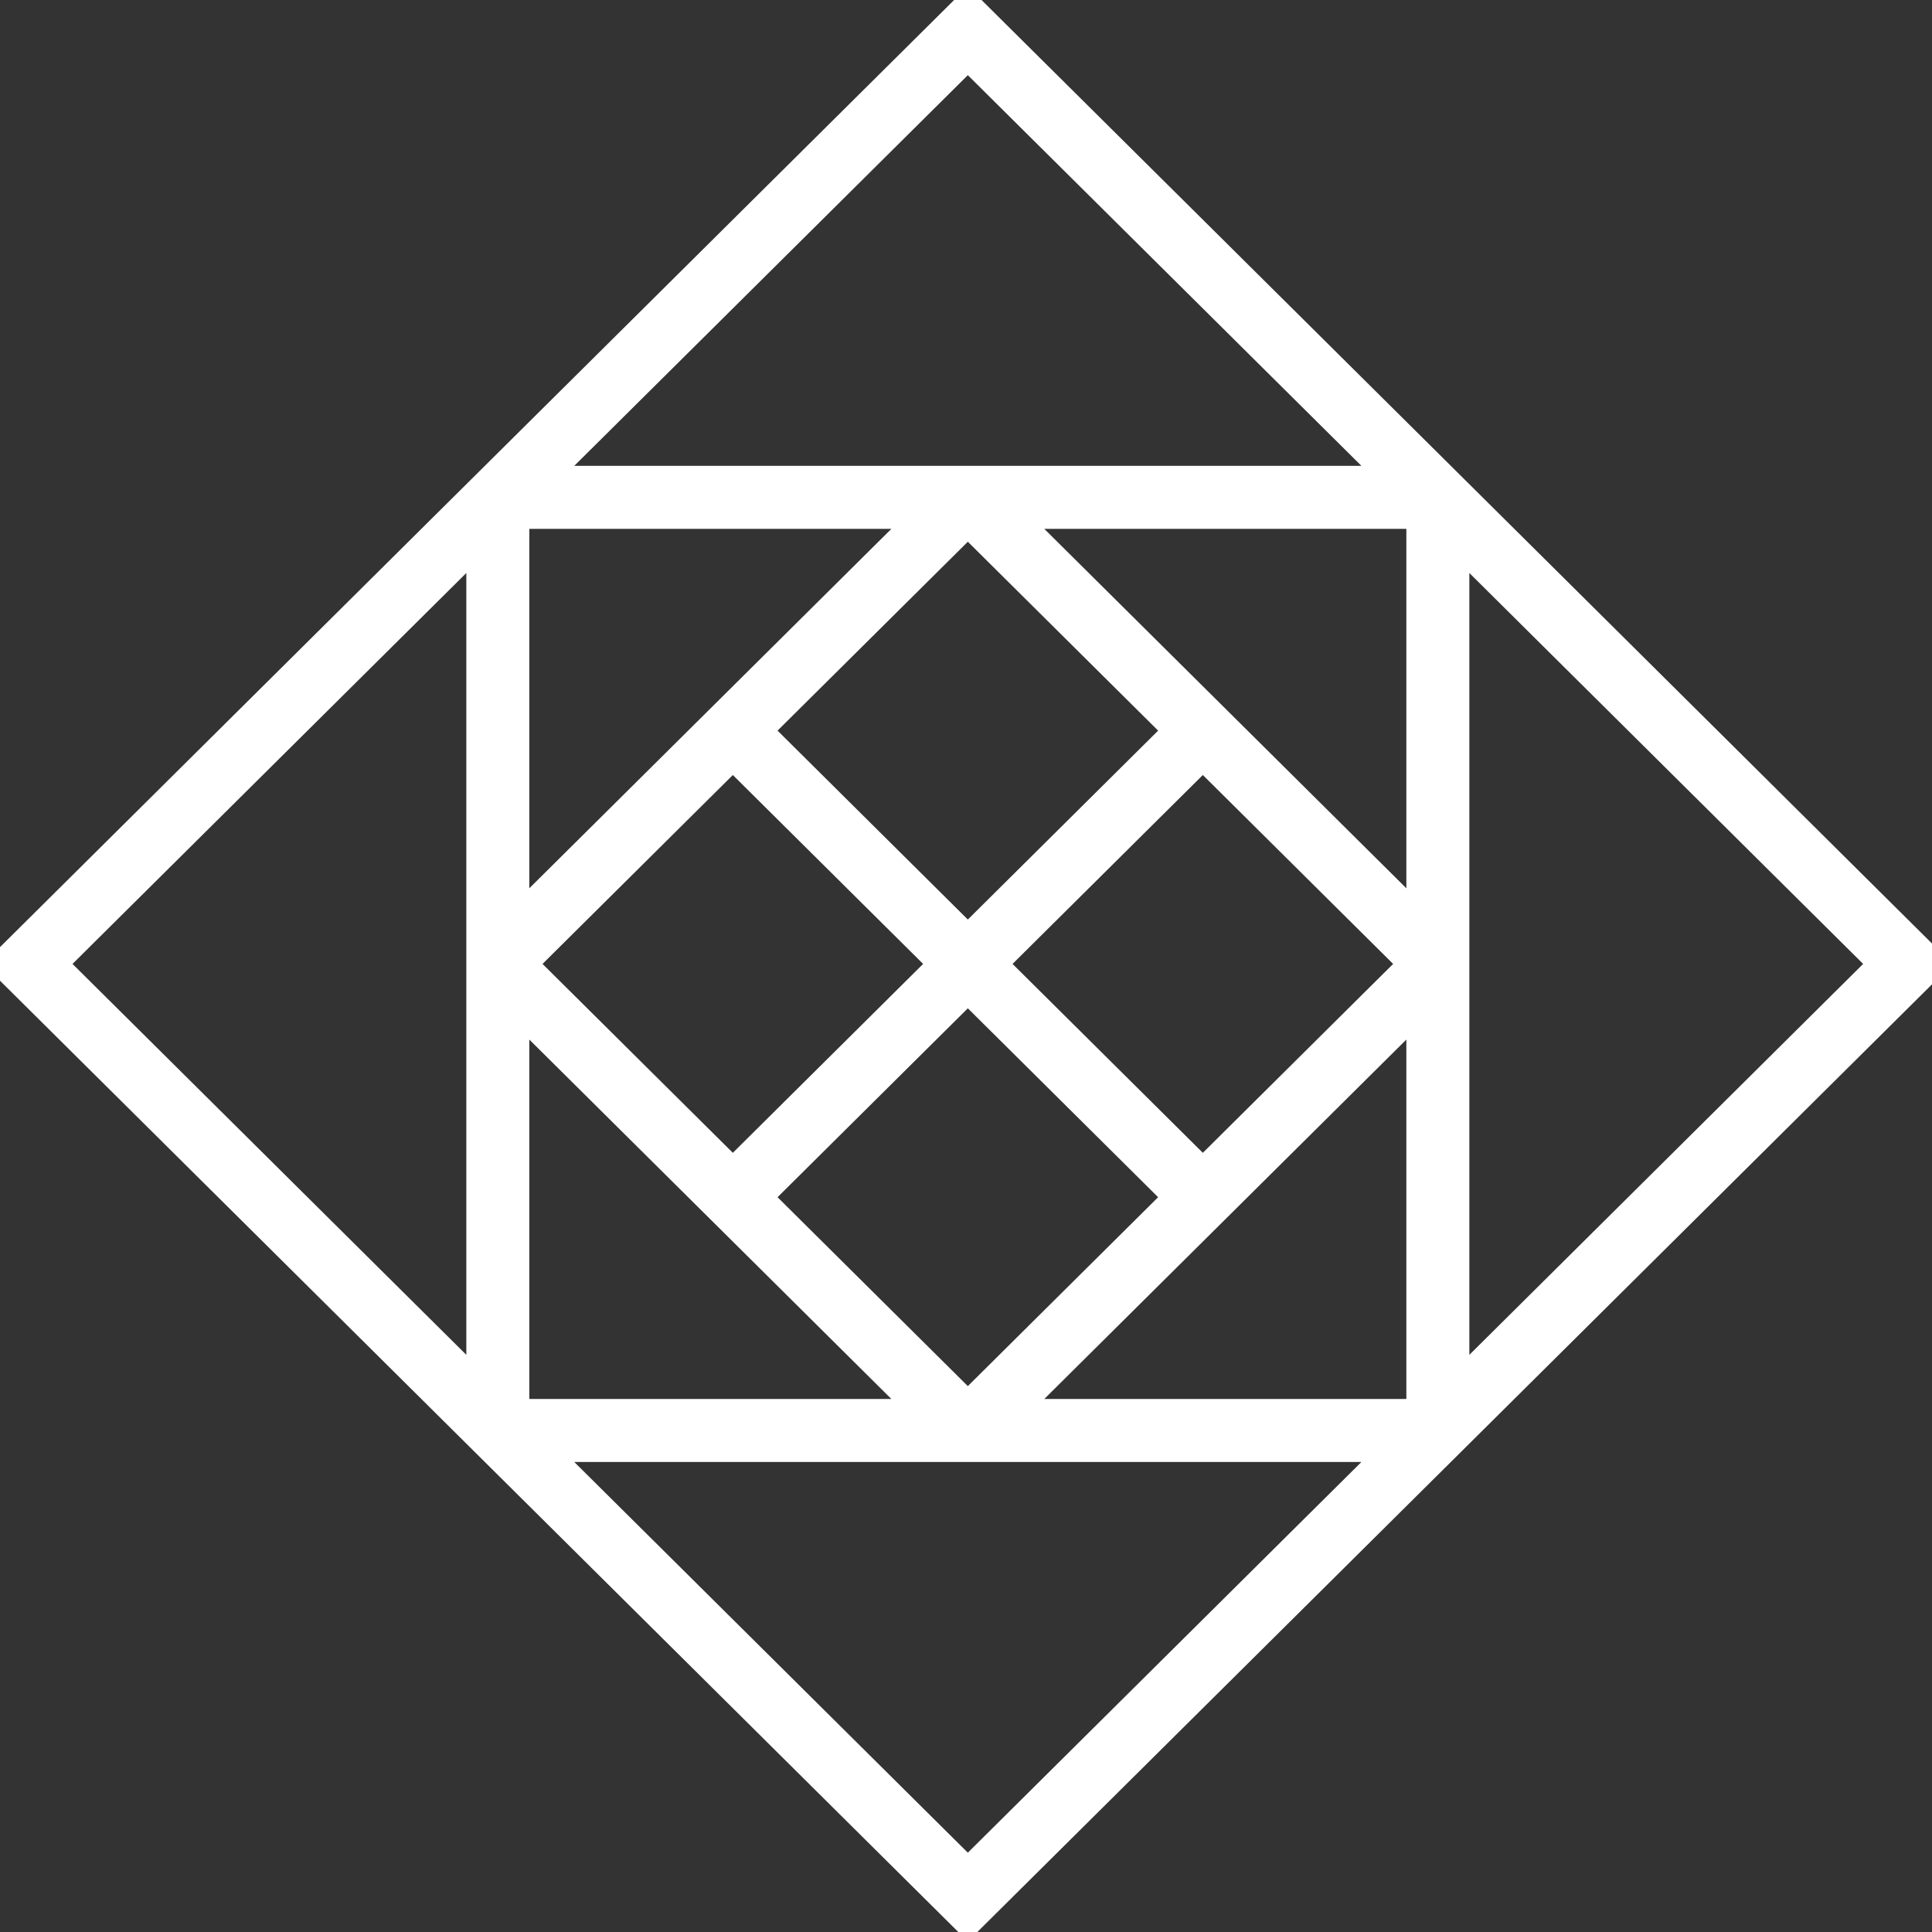 <svg width="92" height="92" viewBox="0 0 92 92" fill="none" xmlns="http://www.w3.org/2000/svg">
<rect x="0" y="0" width="92" height="92" fill="#333333" stroke="none"/>
<path d="M23.706 23.683L1.324 45.901L23.706 68.119M23.706 23.683L46.087 1.466L68.469 23.683M23.706 23.683H46.087M23.706 23.683V45.901M68.469 23.683L90.85 45.901L68.469 68.119M68.469 23.683H46.087M68.469 23.683V45.901M68.469 68.119L46.087 90.337L23.706 68.119M68.469 68.119H46.087M68.469 68.119V45.901M23.706 68.119V45.901M23.706 68.119H46.087M46.087 23.683L34.897 34.792M46.087 23.683L57.278 34.792M23.706 45.901L34.897 34.792M23.706 45.901L34.897 57.01M46.087 68.119L57.278 57.01M46.087 68.119L34.897 57.01M68.469 45.901L57.278 57.01M68.469 45.901L57.278 34.792M34.897 34.792L57.278 57.01M57.278 34.792L34.897 57.01" stroke="white" stroke-width="3"/>
</svg>
